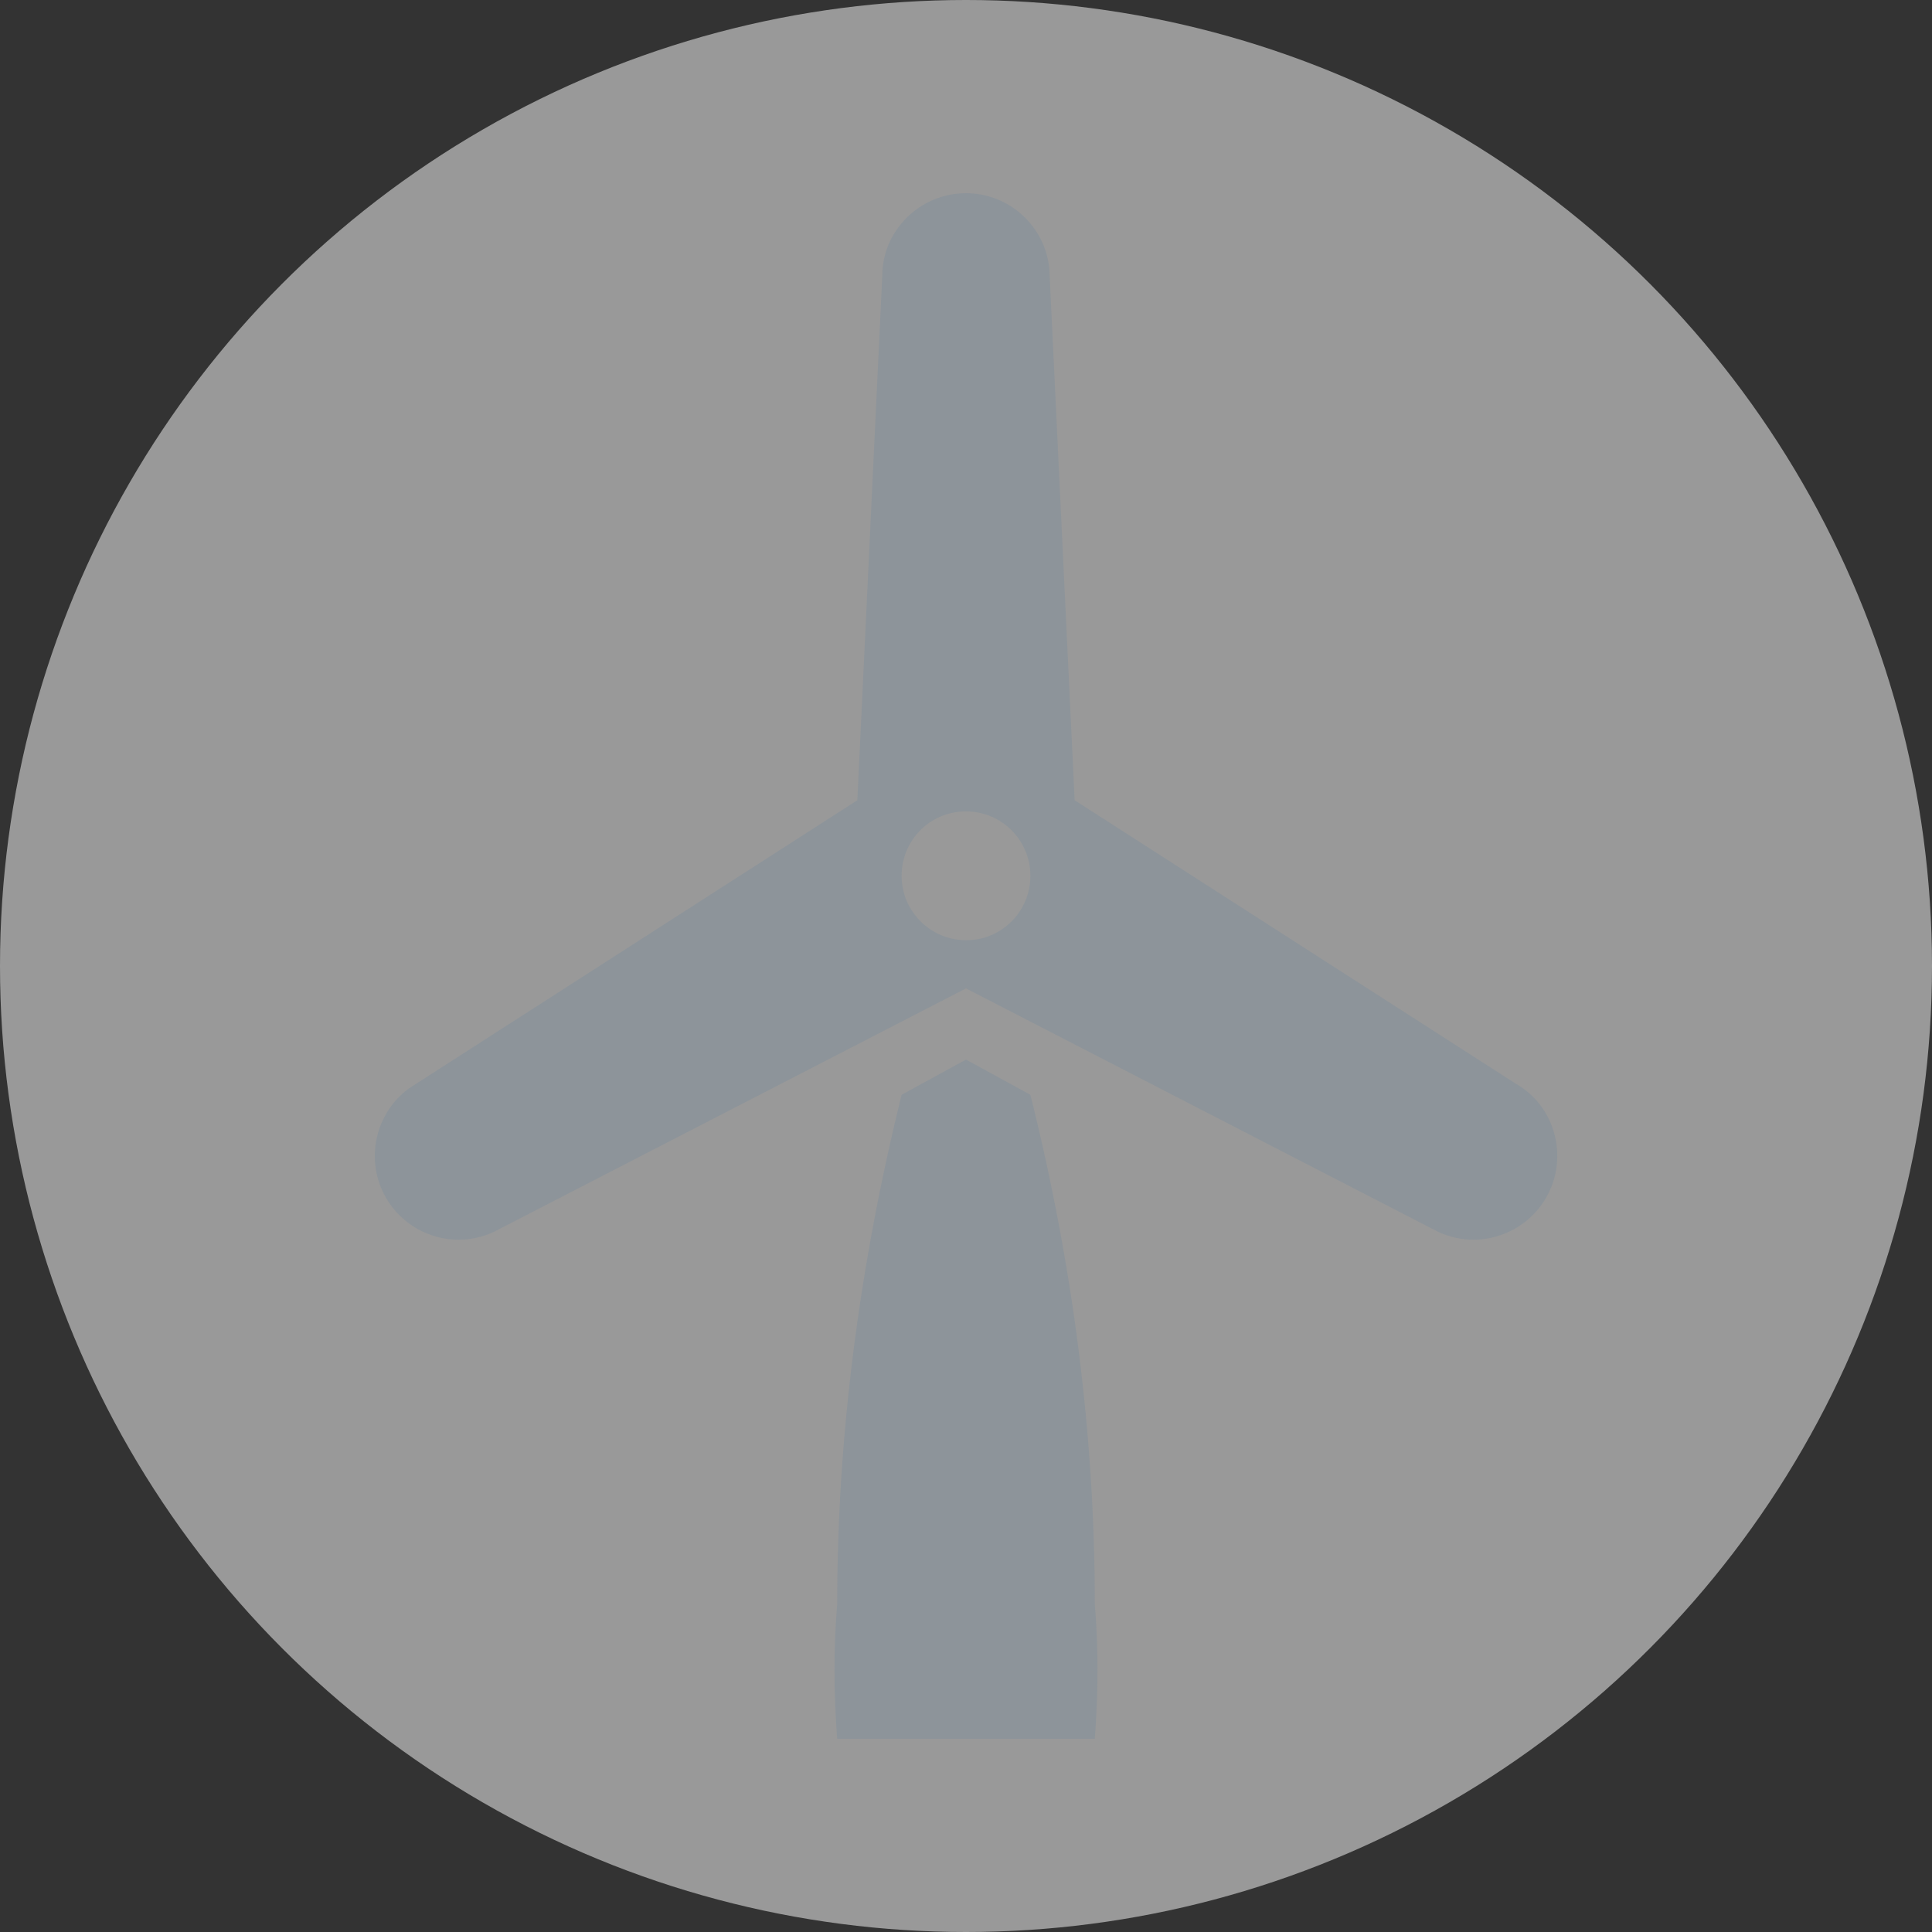 <?xml version="1.0" encoding="UTF-8"?>
<svg width="30px" height="30px" viewBox="0 0 30 30" version="1.1" xmlns="http://www.w3.org/2000/svg" xmlns:xlink="http://www.w3.org/1999/xlink">
    <rect x="0" y="0" width="30" height="30" fill="#333333" stroke="none"/>
    <title>マップボタン/btn_windmill_off</title>
    <g id="マップボタン/btn_windmill_off" stroke="none" stroke-width="1" fill="none" fill-rule="evenodd">
        <circle id="base" fill-opacity="0.5" fill="#FFFFFF" cx="15" cy="15" r="15"></circle>
        <path d="M15,16.453 L16,17 C16.667,19.666 17,22.302 17,24.91 C17.056,25.58 17.056,26.276 17,27 L13,27 C12.944,26.276 12.944,25.58 13,24.91 C13,22.332 13.333,19.696 14,17 L15,16.453 Z M15,3 C15.672,3 16.227,3.513 16.293,4.167 L16.3,4.3 L16.687,12.426 L23.549,16.835 C24.152,17.183 24.365,17.979 24.007,18.6 C23.775,19.001 23.343,19.25 22.88,19.25 C22.699,19.25 22.519,19.211 22.353,19.138 L22.231,19.076 L15,15.348 L7.751,19.086 C7.571,19.19 7.347,19.25 7.12,19.25 C6.657,19.25 6.225,19.001 5.994,18.6 C5.658,18.018 5.824,17.281 6.357,16.896 L6.469,16.824 L13.313,12.426 L13.7,4.28 C13.7,3.583 14.283,3 15,3 Z M15.003,12.6 L14.993,12.6 C14.442,12.6 14,13.048 14,13.6 C14,14.152 14.452,14.6 15.003,14.6 C15.554,14.6 16,14.152 16,13.6 C16,13.048 15.554,12.6 15.003,12.6 Z" id="windmill" fill="#8D949A"></path>
    </g>
</svg>